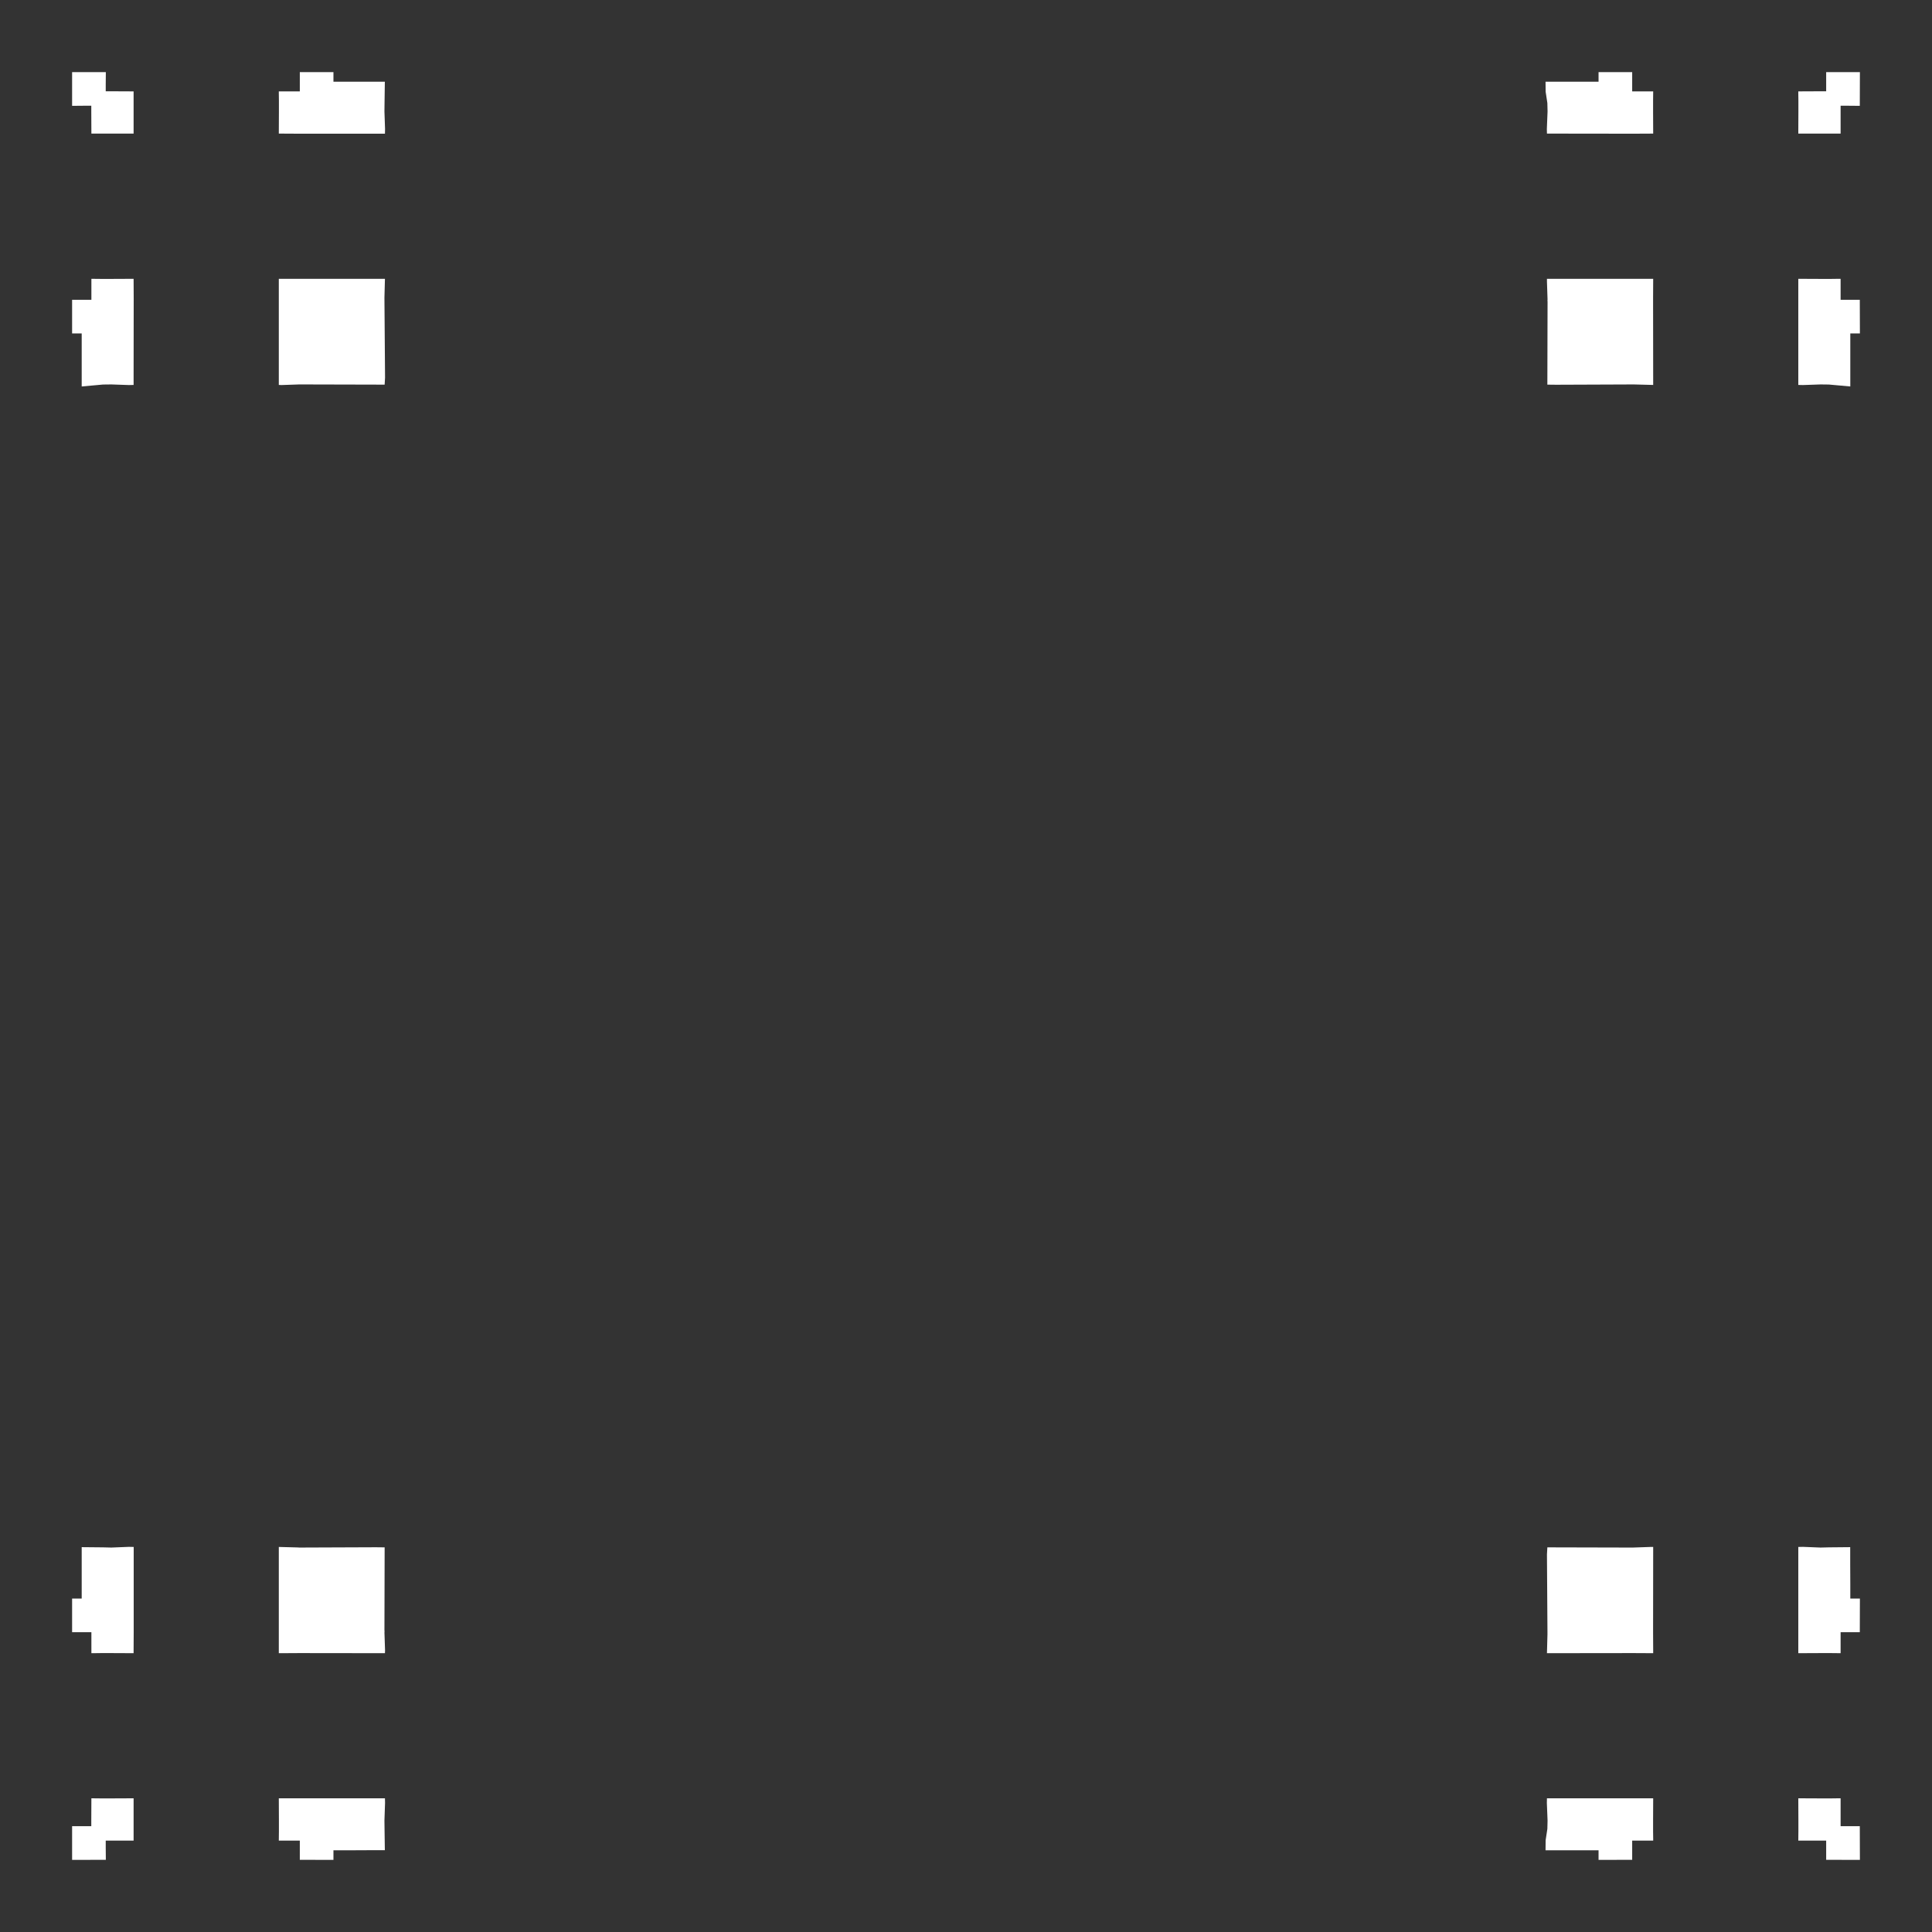 <svg width="19.132" height="19.132">
<rect width="100%" height="100%" fill="#333333" stroke="none"/>
<polygon type="contour" points="16.345,17.808 16.371,17.808 16.37,18.028 16.37,18.133 16.371,18.208 16.371,18.227 16.347,18.227 16.163,18.227 16.163,18.405 16.163,18.408 16.163,18.412 16.163,18.412 16.163,18.414 16.163,18.414 16.163,18.417 15.849,18.418 15.83,18.418 15.83,18.412 15.83,18.408 15.83,18.323 15.701,18.323 15.305,18.323 15.306,18.223 15.323,18.111 15.325,18.028 15.318,17.854 15.319,17.808 16.166,17.808" style="fill: white" /><polygon type="contour" points="18.227,18.028 18.227,18.084 18.292,18.084 18.406,18.084 18.408,18.084 18.412,18.084 18.412,18.084 18.416,18.084 18.416,18.084 18.417,18.084 18.417,18.088 18.418,18.413 18.418,18.418 18.398,18.418 18.398,18.418 18.084,18.417 18.084,18.416 18.084,18.414 18.084,18.414 18.084,18.413 18.084,18.412 18.084,18.408 18.084,18.406 18.084,18.292 18.084,18.227 18.028,18.227 17.808,18.227 17.809,18.133 17.809,18.028 17.808,17.808 18.028,17.809 18.133,17.809 18.208,17.808 18.227,17.808" style="fill: white" /><polygon type="contour" points="18.028,15.325 18.111,15.323 18.322,15.321 18.322,15.484 18.323,15.69 18.323,15.77 18.323,15.83 18.408,15.83 18.412,15.83 18.412,15.83 18.418,15.83 18.418,15.849 18.417,16.163 18.416,16.163 18.414,16.163 18.412,16.163 18.412,16.163 18.408,16.163 18.405,16.163 18.227,16.163 18.227,16.371 18.133,16.37 18.028,16.37 17.808,16.371 17.808,16.175 17.808,16.163 17.808,16.163 17.808,15.406 17.808,15.319 17.854,15.318" style="fill: white" /><polygon type="contour" points="16.371,15.319 16.37,16.151 16.37,16.17 16.371,16.345 16.371,16.371 16.178,16.37 16.163,16.37 16.151,16.37 15.319,16.371 15.324,16.186 15.324,16.164 15.319,15.392 15.323,15.323 16.139,15.325 16.17,15.325 16.343,15.319" style="fill: white" /><polygon type="contour" points="16.163,0.714 16.163,0.716 16.163,0.718 16.163,0.719 16.163,0.72 16.163,0.724 16.163,0.726 16.163,0.905 16.371,0.905 16.37,0.999 16.37,1.103 16.371,1.323 16.175,1.324 16.175,1.324 15.406,1.323 15.319,1.323 15.318,1.277 15.325,1.103 15.323,1.02 15.306,0.908 15.305,0.809 15.701,0.809 15.83,0.809 15.83,0.723 15.83,0.72 15.83,0.72 15.83,0.714 15.849,0.714" style="fill: white" /><polygon type="contour" points="18.418,0.714 18.418,0.718 18.417,1.044 18.417,1.048 18.416,1.048 18.414,1.048 18.414,1.048 18.412,1.048 18.412,1.048 18.408,1.048 18.406,1.048 18.292,1.047 18.227,1.047 18.227,1.103 18.227,1.323 18.133,1.323 18.028,1.323 17.808,1.323 17.809,1.103 17.809,0.999 17.808,0.924 17.808,0.905 18.028,0.904 18.084,0.904 18.084,0.84 18.084,0.726 18.084,0.724 18.084,0.72 18.084,0.719 18.084,0.716 18.084,0.716 18.084,0.714 18.398,0.714 18.398,0.714" style="fill: white" /><polygon type="contour" points="18.028,2.762 18.133,2.762 18.208,2.761 18.227,2.761 18.227,2.784 18.227,2.969 18.405,2.969 18.408,2.969 18.412,2.969 18.412,2.969 18.414,2.969 18.414,2.969 18.417,2.969 18.418,3.283 18.418,3.302 18.412,3.302 18.408,3.302 18.323,3.302 18.323,3.431 18.323,3.827 18.111,3.808 18.028,3.807 17.854,3.813 17.808,3.812 17.808,2.966 17.808,2.787 17.808,2.761" style="fill: white" /><polygon type="contour" points="16.151,2.761 16.17,2.761 16.345,2.761 16.371,2.761 16.37,2.953 16.37,2.969 16.37,2.981 16.371,3.812 16.179,3.807 16.175,3.807 16.175,3.807 15.41,3.81 15.323,3.809 15.325,2.992 15.324,2.969 15.325,2.969 15.319,2.788 15.319,2.761" style="fill: white" /><polygon type="contour" points="3.807,2.946 3.807,2.957 3.813,3.74 3.809,3.809 2.992,3.807 2.962,3.807 2.788,3.813 2.761,3.812 2.761,2.981 2.761,2.962 2.761,2.787 2.761,2.761 2.953,2.761 2.969,2.761 2.981,2.761 3.812,2.761" style="fill: white" /><polygon type="contour" points="3.302,0.72 3.302,0.723 3.302,0.809 3.362,0.809 3.441,0.809 3.647,0.809 3.811,0.809 3.808,1.02 3.807,1.103 3.813,1.277 3.812,1.324 2.965,1.324 2.787,1.323 2.761,1.323 2.762,1.103 2.762,0.999 2.761,0.924 2.761,0.905 2.784,0.905 2.969,0.905 2.969,0.726 2.969,0.724 2.969,0.72 2.969,0.719 2.969,0.718 2.969,0.718 2.969,0.714 3.283,0.714 3.302,0.714" style="fill: white" /><polygon type="contour" points="0.734,0.714 1.048,0.714 1.048,0.716 1.048,0.718 1.048,0.718 1.048,0.719 1.048,0.72 1.048,0.724 1.048,0.726 1.047,0.84 1.047,0.904 1.103,0.904 1.323,0.905 1.323,0.999 1.323,1.103 1.323,1.323 1.103,1.323 0.999,1.323 0.924,1.323 0.905,1.323 0.904,1.103 0.904,1.047 0.84,1.047 0.726,1.048 0.724,1.048 0.72,1.048 0.719,1.048 0.716,1.048 0.716,1.048 0.714,1.048 0.714,1.044 0.714,0.718 0.714,0.714 0.734,0.714" style="fill: white" /><polygon type="contour" points="1.324,2.956 1.324,2.957 1.323,3.726 1.323,3.812 1.277,3.813 1.103,3.807 1.02,3.808 0.809,3.827 0.809,3.431 0.809,3.302 0.723,3.302 0.72,3.302 0.72,3.302 0.714,3.302 0.714,3.283 0.714,2.969 0.716,2.969 0.718,2.969 0.719,2.969 0.72,2.969 0.724,2.969 0.726,2.969 0.905,2.969 0.905,2.761 0.999,2.762 1.103,2.762 1.323,2.761" style="fill: white" /><polygon type="contour" points="1.324,15.319 1.324,16.166 1.323,16.345 1.323,16.371 1.103,16.37 0.999,16.37 0.924,16.371 0.905,16.371 0.905,16.347 0.905,16.163 0.726,16.163 0.724,16.163 0.72,16.163 0.719,16.163 0.718,16.163 0.718,16.163 0.714,16.163 0.714,15.849 0.714,15.83 0.72,15.83 0.723,15.83 0.809,15.83 0.809,15.77 0.809,15.69 0.809,15.484 0.809,15.321 1.02,15.323 1.103,15.325 1.277,15.318" style="fill: white" /><polygon type="contour" points="2.953,15.324 2.957,15.324 2.957,15.325 3.722,15.322 3.809,15.323 3.807,16.139 3.808,16.163 3.807,16.163 3.813,16.343 3.812,16.371 2.981,16.37 2.962,16.37 2.787,16.371 2.761,16.371 2.761,16.178 2.761,16.163 2.761,16.151 2.761,15.319" style="fill: white" /><polygon type="contour" points="2.969,17.808 2.969,17.808 3.726,17.808 3.812,17.808 3.813,17.854 3.807,18.028 3.808,18.111 3.811,18.322 3.647,18.322 3.441,18.323 3.362,18.323 3.302,18.323 3.302,18.408 3.302,18.412 3.302,18.412 3.302,18.418 3.283,18.418 2.969,18.417 2.969,18.416 2.969,18.414 2.969,18.412 2.969,18.412 2.969,18.408 2.969,18.405 2.969,18.227 2.761,18.227 2.762,18.133 2.762,18.028 2.761,17.808 2.956,17.808" style="fill: white" /><polygon type="contour" points="1.323,18.028 1.323,18.133 1.323,18.208 1.323,18.227 1.103,18.227 1.047,18.227 1.047,18.292 1.048,18.406 1.048,18.408 1.048,18.412 1.048,18.413 1.048,18.416 1.048,18.416 1.048,18.417 0.734,18.418 0.734,18.418 0.714,18.418 0.714,18.413 0.714,18.088 0.714,18.084 0.716,18.084 0.718,18.084 0.718,18.084 0.719,18.084 0.72,18.084 0.724,18.084 0.726,18.084 0.84,18.084 0.904,18.084 0.904,18.028 0.905,17.808 0.999,17.809 1.103,17.809 1.323,17.808" style="fill: white" />
</svg>
